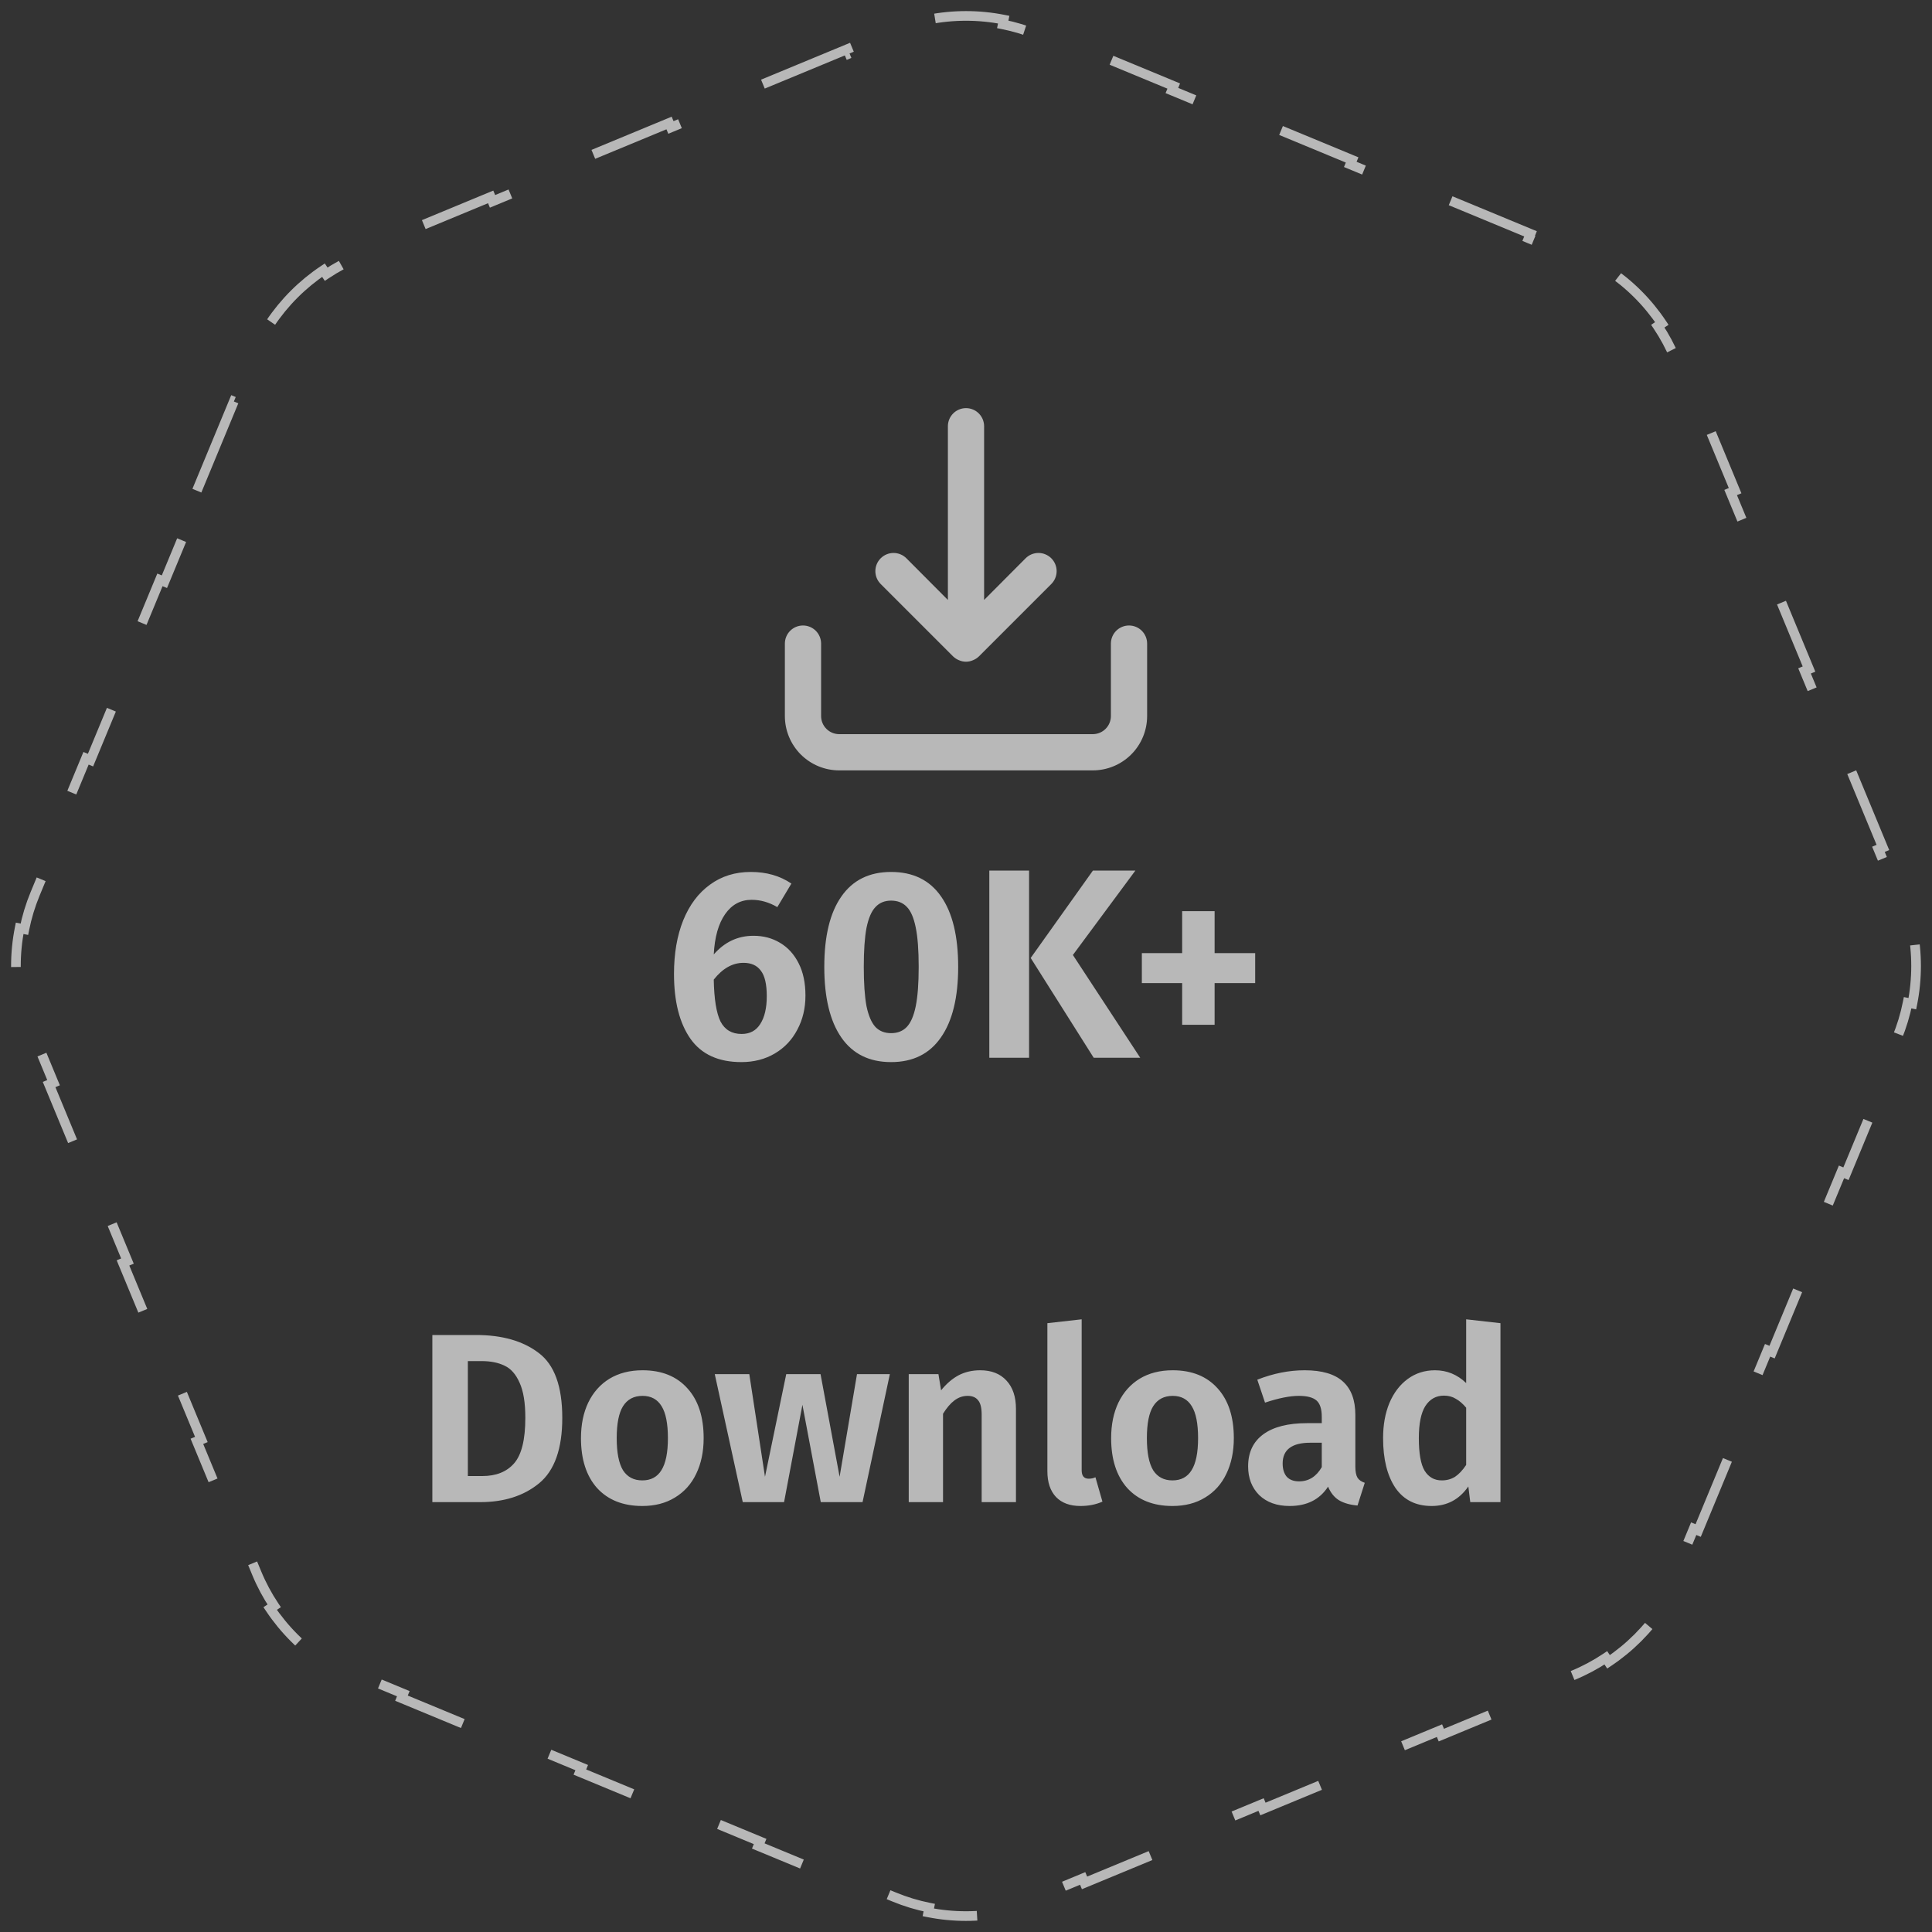 <svg width="200" height="200" viewBox="0 0 200 200" fill="none" xmlns="http://www.w3.org/2000/svg">
<rect x="0" y="0" width="200" height="200" fill="#333333" stroke="none"/>
<path d="M20.382 50.794L24.207 41.56L24.669 41.751L26.581 37.134C27.073 35.945 27.678 34.817 28.383 33.763L27.967 33.485C29.426 31.302 31.302 29.426 33.485 27.967L33.763 28.383C34.817 27.678 35.945 27.073 37.134 26.581L41.751 24.669L41.56 24.207L50.794 20.382L50.985 20.844L60.219 17.019L60.028 16.557L69.262 12.732L69.453 13.194L78.687 9.369L78.496 8.907L87.729 5.083L87.921 5.545L92.538 3.632C93.727 3.14 94.952 2.77 96.196 2.522L96.098 2.032C98.674 1.52 101.326 1.52 103.902 2.032L103.804 2.522C105.048 2.77 106.273 3.14 107.462 3.632L112.079 5.545L112.271 5.083L121.505 8.907L121.313 9.369L130.547 13.194L130.738 12.732L139.972 16.557L139.781 17.019L149.015 20.844L149.206 20.382L158.44 24.207L158.249 24.669L162.866 26.581C164.055 27.073 165.183 27.678 166.237 28.383L166.515 27.967C168.698 29.426 170.574 31.302 172.033 33.485L171.617 33.763C172.322 34.817 172.927 35.945 173.419 37.134L175.331 41.751L175.793 41.56L179.618 50.794L179.156 50.985L182.981 60.219L183.443 60.028L187.268 69.262L186.806 69.453L190.631 78.687L191.093 78.496L194.917 87.729L194.455 87.921L196.368 92.538C196.86 93.727 197.23 94.952 197.478 96.196L197.968 96.098C198.48 98.674 198.48 101.326 197.968 103.902L197.478 103.804C197.23 105.048 196.86 106.273 196.368 107.462L194.455 112.079L194.917 112.271L191.093 121.505L190.631 121.313L186.806 130.547L187.268 130.738L183.443 139.972L182.981 139.781L179.156 149.015L179.618 149.206L175.793 158.44L175.331 158.249L173.419 162.866C172.927 164.055 172.322 165.183 171.617 166.237L172.033 166.515C170.574 168.698 168.698 170.574 166.515 172.033L166.237 171.617C165.183 172.322 164.055 172.927 162.866 173.419L158.249 175.331L158.44 175.793L149.206 179.618L149.015 179.156L139.781 182.981L139.972 183.443L130.738 187.268L130.547 186.806L121.313 190.631L121.505 191.093L112.271 194.917L112.079 194.455L107.462 196.368C106.273 196.86 105.048 197.23 103.804 197.478L103.902 197.968C101.326 198.48 98.674 198.48 96.098 197.968L96.196 197.478C94.952 197.23 93.727 196.86 92.538 196.368L87.921 194.455L87.729 194.917L78.496 191.093L78.687 190.631L69.453 186.806L69.262 187.268L60.028 183.443L60.219 182.981L50.985 179.156L50.794 179.618L41.56 175.793L41.751 175.331L37.134 173.419C35.945 172.927 34.817 172.322 33.763 171.617L33.485 172.033C31.302 170.574 29.426 168.698 27.967 166.515L28.383 166.237C27.678 165.183 27.073 164.055 26.581 162.866L24.669 158.249L24.207 158.44L20.382 149.206L20.844 149.015L17.019 139.781L16.557 139.972L12.732 130.738L13.194 130.547L9.369 121.313L8.907 121.505L5.083 112.271L5.545 112.079L3.632 107.462C3.14 106.273 2.77 105.048 2.522 103.804L2.032 103.902C1.52 101.326 1.52 98.674 2.032 96.098L2.522 96.196C2.77 94.952 3.14 93.727 3.632 92.538L5.545 87.921L5.083 87.729L8.907 78.496L9.369 78.687L13.194 69.453L12.732 69.262L16.557 60.028L17.019 60.219L20.844 50.985L20.382 50.794Z" stroke="#F1F1F1" stroke-opacity="0.7" stroke-dasharray="10 10"/>
<path d="M116.875 64.75C116.378 64.75 115.901 64.948 115.549 65.299C115.197 65.651 115 66.128 115 66.625V74.125C115 74.622 114.802 75.099 114.451 75.451C114.099 75.802 113.622 76 113.125 76H86.875C86.378 76 85.901 75.802 85.549 75.451C85.197 75.099 85 74.622 85 74.125V66.625C85 66.128 84.802 65.651 84.451 65.299C84.099 64.948 83.622 64.75 83.125 64.75C82.628 64.75 82.151 64.948 81.799 65.299C81.447 65.651 81.25 66.128 81.25 66.625V74.125C81.25 75.617 81.843 77.048 82.897 78.103C83.952 79.157 85.383 79.75 86.875 79.75H113.125C114.617 79.75 116.047 79.157 117.102 78.103C118.157 77.048 118.75 75.617 118.75 74.125V66.625C118.75 66.128 118.552 65.651 118.201 65.299C117.849 64.948 117.372 64.75 116.875 64.75ZM98.669 67.956C98.847 68.127 99.057 68.261 99.287 68.35C99.512 68.449 99.754 68.5 100 68.5C100.245 68.5 100.488 68.449 100.712 68.35C100.943 68.261 101.153 68.127 101.331 67.956L108.831 60.456C109.184 60.103 109.383 59.624 109.383 59.125C109.383 58.626 109.184 58.147 108.831 57.794C108.478 57.441 107.999 57.242 107.5 57.242C107.001 57.242 106.522 57.441 106.169 57.794L101.875 62.106V44.125C101.875 43.628 101.677 43.151 101.326 42.799C100.974 42.447 100.497 42.25 100 42.25C99.503 42.25 99.026 42.447 98.674 42.799C98.322 43.151 98.125 43.628 98.125 44.125V62.106L93.831 57.794C93.656 57.619 93.449 57.48 93.22 57.386C92.992 57.291 92.747 57.242 92.5 57.242C92.253 57.242 92.008 57.291 91.779 57.386C91.551 57.48 91.344 57.619 91.169 57.794C90.994 57.969 90.855 58.176 90.76 58.404C90.666 58.633 90.617 58.878 90.617 59.125C90.617 59.372 90.666 59.617 90.76 59.846C90.855 60.074 90.994 60.281 91.169 60.456L98.669 67.956Z" fill="#F1F1F1" fill-opacity="0.7"/>
<path d="M78.004 96.872C79.03 96.872 79.945 97.115 80.748 97.6C81.569 98.085 82.213 98.795 82.68 99.728C83.146 100.643 83.38 101.753 83.38 103.06C83.38 104.367 83.1 105.543 82.54 106.588C81.998 107.633 81.224 108.455 80.216 109.052C79.208 109.649 78.05 109.948 76.744 109.948C74.373 109.948 72.618 109.145 71.48 107.54C70.341 105.916 69.772 103.676 69.772 100.82C69.772 98.711 70.089 96.863 70.724 95.276C71.377 93.671 72.301 92.439 73.496 91.58C74.69 90.703 76.1 90.264 77.724 90.264C79.348 90.264 80.748 90.665 81.924 91.468L80.468 93.904C79.609 93.4 78.722 93.148 77.808 93.148C76.669 93.148 75.754 93.643 75.064 94.632C74.373 95.621 73.981 97.012 73.888 98.804C75.008 97.516 76.38 96.872 78.004 96.872ZM76.772 107.036C77.63 107.036 78.274 106.691 78.704 106C79.152 105.309 79.376 104.348 79.376 103.116C79.376 101.884 79.17 101.007 78.76 100.484C78.368 99.943 77.77 99.672 76.968 99.672C75.829 99.672 74.802 100.251 73.888 101.408C73.925 103.424 74.158 104.871 74.588 105.748C75.036 106.607 75.764 107.036 76.772 107.036ZM92.246 90.264C94.524 90.264 96.25 91.113 97.426 92.812C98.602 94.492 99.19 96.919 99.19 100.092C99.19 103.265 98.593 105.701 97.398 107.4C96.222 109.099 94.505 109.948 92.246 109.948C89.988 109.948 88.27 109.099 87.094 107.4C85.918 105.701 85.33 103.265 85.33 100.092C85.33 96.919 85.918 94.492 87.094 92.812C88.27 91.113 89.988 90.264 92.246 90.264ZM92.246 93.232C91.574 93.232 91.033 93.456 90.622 93.904C90.212 94.333 89.904 95.052 89.698 96.06C89.512 97.049 89.418 98.393 89.418 100.092C89.418 101.791 89.512 103.144 89.698 104.152C89.904 105.141 90.212 105.86 90.622 106.308C91.033 106.737 91.574 106.952 92.246 106.952C92.918 106.952 93.46 106.737 93.87 106.308C94.281 105.879 94.589 105.169 94.794 104.18C95 103.172 95.102 101.809 95.102 100.092C95.102 98.356 95 96.993 94.794 96.004C94.589 94.996 94.281 94.287 93.87 93.876C93.46 93.447 92.918 93.232 92.246 93.232ZM106.529 90.124V109.5H102.413V90.124H106.529ZM117.533 90.124L111.065 98.86L118.037 109.5H113.221L106.697 99.168L113.137 90.124H117.533ZM125.736 94.324V98.664H129.936V101.772H125.736V106.084H122.376V101.772H118.204V98.664H122.376V94.324H125.736Z" fill="#F1F1F1" fill-opacity="0.7"/>
<path d="M49.282 138.2C51.982 138.2 54.141 138.817 55.757 140.05C57.391 141.267 58.207 143.508 58.207 146.775C58.207 149.975 57.407 152.233 55.807 153.55C54.224 154.85 52.191 155.5 49.707 155.5H44.757V138.2H49.282ZM48.432 140.9V152.8H49.932C51.349 152.8 52.441 152.367 53.207 151.5C53.99 150.617 54.382 149.042 54.382 146.775C54.382 145.208 54.182 143.992 53.782 143.125C53.399 142.258 52.882 141.675 52.232 141.375C51.582 141.058 50.791 140.9 49.857 140.9H48.432ZM66.517 141.85C68.5 141.85 70.05 142.475 71.167 143.725C72.284 144.958 72.842 146.675 72.842 148.875C72.842 150.275 72.584 151.508 72.067 152.575C71.567 153.625 70.834 154.442 69.867 155.025C68.917 155.608 67.792 155.9 66.492 155.9C64.509 155.9 62.95 155.283 61.817 154.05C60.7 152.8 60.142 151.075 60.142 148.875C60.142 147.475 60.392 146.25 60.892 145.2C61.409 144.133 62.142 143.308 63.092 142.725C64.059 142.142 65.2 141.85 66.517 141.85ZM66.517 144.5C65.617 144.5 64.942 144.858 64.492 145.575C64.059 146.275 63.842 147.375 63.842 148.875C63.842 150.375 64.059 151.483 64.492 152.2C64.942 152.9 65.609 153.25 66.492 153.25C67.375 153.25 68.034 152.9 68.467 152.2C68.917 151.483 69.142 150.375 69.142 148.875C69.142 147.375 68.925 146.275 68.492 145.575C68.059 144.858 67.4 144.5 66.517 144.5ZM92.117 142.25L89.291 155.5H84.966L83.067 145.425L81.166 155.5H76.891L73.992 142.25H77.567L79.192 152.875L81.391 142.25H84.942L86.916 152.875L88.716 142.25H92.117ZM101.472 141.85C102.638 141.85 103.547 142.208 104.197 142.925C104.847 143.625 105.172 144.6 105.172 145.85V155.5H101.622V146.45C101.622 145.733 101.497 145.233 101.247 144.95C101.013 144.65 100.655 144.5 100.172 144.5C99.672 144.5 99.213 144.658 98.797 144.975C98.397 145.275 98.005 145.733 97.622 146.35V155.5H94.072V142.25H97.147L97.422 143.925C97.972 143.242 98.572 142.725 99.222 142.375C99.888 142.025 100.638 141.85 101.472 141.85ZM111.849 155.9C110.766 155.9 109.924 155.592 109.324 154.975C108.724 154.342 108.424 153.45 108.424 152.3V136.975L111.974 136.575V152.2C111.974 152.783 112.216 153.075 112.699 153.075C112.966 153.075 113.199 153.025 113.399 152.925L114.124 155.45C113.441 155.75 112.683 155.9 111.849 155.9ZM121.4 141.85C123.383 141.85 124.933 142.475 126.05 143.725C127.166 144.958 127.725 146.675 127.725 148.875C127.725 150.275 127.466 151.508 126.95 152.575C126.45 153.625 125.716 154.442 124.75 155.025C123.8 155.608 122.675 155.9 121.375 155.9C119.391 155.9 117.833 155.283 116.7 154.05C115.583 152.8 115.025 151.075 115.025 148.875C115.025 147.475 115.275 146.25 115.775 145.2C116.291 144.133 117.025 143.308 117.975 142.725C118.941 142.142 120.083 141.85 121.4 141.85ZM121.4 144.5C120.5 144.5 119.825 144.858 119.375 145.575C118.941 146.275 118.725 147.375 118.725 148.875C118.725 150.375 118.941 151.483 119.375 152.2C119.825 152.9 120.491 153.25 121.375 153.25C122.258 153.25 122.916 152.9 123.35 152.2C123.8 151.483 124.025 150.375 124.025 148.875C124.025 147.375 123.808 146.275 123.375 145.575C122.941 144.858 122.283 144.5 121.4 144.5ZM140.305 151.825C140.305 152.342 140.38 152.725 140.53 152.975C140.68 153.208 140.93 153.383 141.28 153.5L140.53 155.85C139.747 155.783 139.105 155.6 138.605 155.3C138.122 155 137.747 154.533 137.48 153.9C136.614 155.233 135.289 155.9 133.505 155.9C132.189 155.9 131.139 155.525 130.355 154.775C129.589 154.008 129.205 153.017 129.205 151.8C129.205 150.35 129.73 149.242 130.78 148.475C131.83 147.708 133.339 147.325 135.305 147.325H136.83V146.675C136.83 145.858 136.647 145.292 136.28 144.975C135.914 144.658 135.305 144.5 134.455 144.5C133.522 144.5 132.355 144.733 130.955 145.2L130.155 142.825C131.805 142.175 133.439 141.85 135.055 141.85C136.855 141.85 138.18 142.242 139.03 143.025C139.88 143.792 140.305 144.942 140.305 146.475V151.825ZM134.48 153.35C135.48 153.35 136.264 152.858 136.83 151.875V149.35H135.655C133.739 149.35 132.78 150.067 132.78 151.5C132.78 152.083 132.922 152.542 133.205 152.875C133.505 153.192 133.93 153.35 134.48 153.35ZM155.327 136.975V155.5H152.202L152.002 153.875C151.069 155.225 149.802 155.9 148.202 155.9C146.569 155.9 145.319 155.275 144.452 154.025C143.602 152.758 143.177 151.042 143.177 148.875C143.177 147.508 143.394 146.3 143.827 145.25C144.277 144.183 144.91 143.35 145.727 142.75C146.544 142.15 147.485 141.85 148.552 141.85C149.785 141.85 150.86 142.292 151.777 143.175V136.575L155.327 136.975ZM149.252 153.25C149.769 153.25 150.227 153.125 150.627 152.875C151.027 152.608 151.41 152.2 151.777 151.65V145.725C151.427 145.308 151.069 145 150.702 144.8C150.352 144.583 149.944 144.475 149.477 144.475C148.66 144.475 148.019 144.833 147.552 145.55C147.102 146.267 146.877 147.375 146.877 148.875C146.877 150.458 147.077 151.583 147.477 152.25C147.894 152.917 148.485 153.25 149.252 153.25Z" fill="#F1F1F1" fill-opacity="0.7"/>
</svg>
